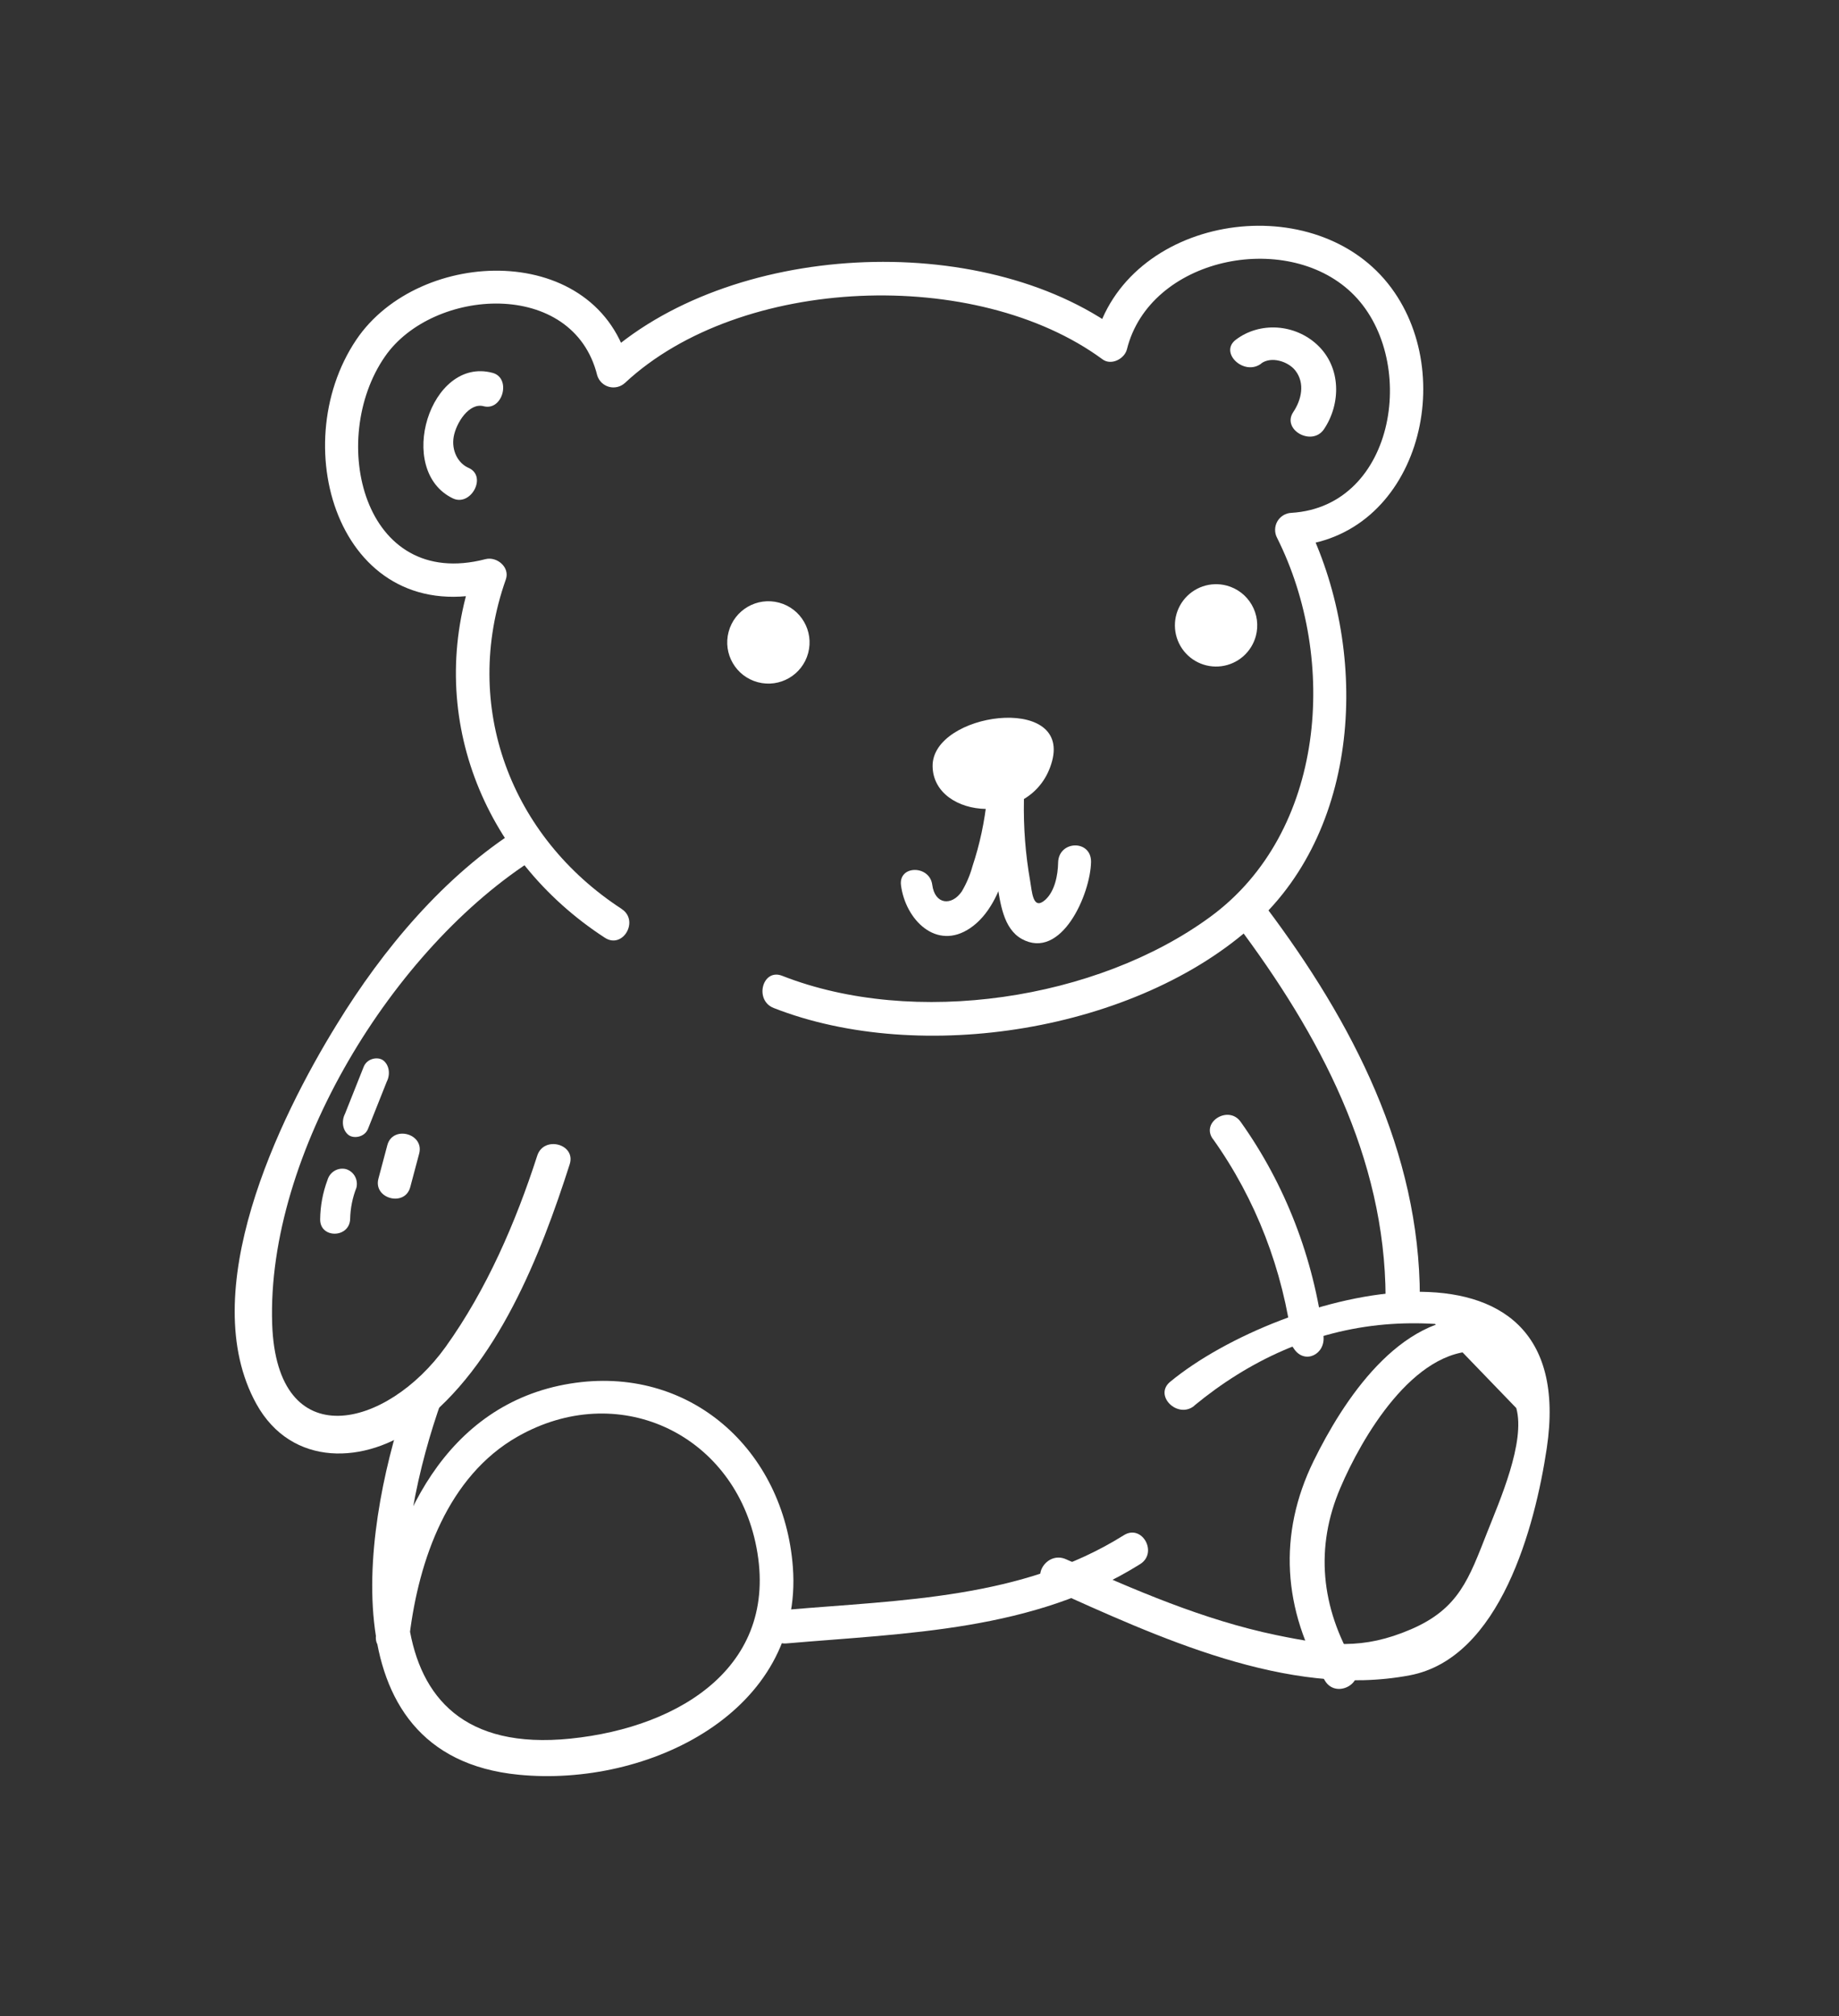 <svg width="125" height="137" viewBox="0 0 125 137" fill="none" xmlns="http://www.w3.org/2000/svg">
<rect x="0" y="0" width="125" height="137" fill="#333333" stroke="none"/>
<g clip-path="url(#clip0_371_6264)">
<path d="M24.731 72.47L23.453 75.684C23.323 75.937 23.278 76.229 23.327 76.502C23.376 76.774 23.515 77.006 23.716 77.149C24.098 77.398 24.796 77.255 25.01 76.721L26.288 73.507C26.418 73.254 26.463 72.961 26.414 72.689C26.365 72.416 26.226 72.185 26.025 72.042C25.643 71.793 24.945 71.936 24.726 72.488L24.731 72.47Z" fill="white"/>
<path d="M22.261 80.186C21.942 81.039 21.773 81.941 21.762 82.851C21.734 84.182 23.771 84.158 23.801 82.823C23.817 82.1 23.962 81.384 24.227 80.71C24.292 80.445 24.253 80.165 24.12 79.93C23.987 79.695 23.769 79.522 23.512 79.447C23.252 79.384 22.976 79.425 22.743 79.562C22.51 79.7 22.337 79.923 22.261 80.186Z" fill="white"/>
<path d="M26.328 77.821L25.722 80.097C25.358 81.461 27.52 82.041 27.885 80.674L28.491 78.397C28.856 77.029 26.693 76.453 26.328 77.821Z" fill="white"/>
<path d="M42.271 61.777C34.723 56.878 31.336 47.999 34.382 39.377C34.676 38.543 33.768 37.798 32.994 37.999C24.647 40.162 22.272 29.845 26.163 24.233C29.403 19.54 38.965 18.894 40.597 25.519C40.655 25.705 40.76 25.873 40.9 26.008C41.04 26.142 41.213 26.239 41.401 26.29C41.589 26.34 41.786 26.341 41.975 26.294C42.164 26.247 42.338 26.153 42.481 26.021C50.341 18.698 66.376 18.114 74.941 24.42C75.536 24.858 76.437 24.388 76.6 23.734C78.152 17.519 87.361 15.617 91.849 19.872C96.44 24.219 94.975 34.418 87.773 34.852C87.579 34.861 87.39 34.919 87.224 35.02C87.058 35.122 86.92 35.264 86.823 35.433C86.727 35.602 86.674 35.793 86.671 35.988C86.668 36.183 86.713 36.376 86.804 36.548C90.962 44.835 90.108 56.549 82.278 62.296C74.563 67.957 62.124 69.828 53.169 66.313C51.823 65.782 51.25 67.975 52.587 68.499C62.572 72.416 77.259 70.084 85.266 62.805C92.659 56.084 93.034 43.971 88.757 35.417L87.791 37.114C96.358 36.605 99.279 25.45 94.341 19.268C89.044 12.644 76.53 14.709 74.419 23.153L76.082 22.467C66.673 15.536 49.47 16.424 40.891 24.416L42.775 24.918C40.679 16.359 28.501 16.727 24.215 23.091C19.274 30.434 23.199 42.879 33.587 40.179L32.197 38.795C28.805 48.405 32.794 58.326 41.115 63.727C42.336 64.519 43.47 62.563 42.256 61.773L42.271 61.777Z" fill="white"/>
<path d="M35.303 56.294C30.186 59.512 26.013 64.528 22.91 69.588C18.933 76.029 13.225 87.816 17.429 95.41C19.826 99.73 24.861 99.528 28.439 96.848C33.795 92.841 36.752 85.28 38.723 79.121C39.167 77.74 36.961 77.156 36.518 78.534C35.058 83.059 33.077 87.64 30.292 91.527C26.299 97.091 18.808 98.978 18.5 89.971C18.114 78.469 26.701 64.391 36.468 58.267C37.699 57.496 36.555 55.537 35.318 56.314L35.303 56.294Z" fill="white"/>
<path d="M84.041 62.777C89.69 70.296 94.147 78.646 94.182 88.17C94.198 89.65 96.515 89.64 96.511 88.16C96.496 78.253 91.942 69.478 86.05 61.639C85.165 60.457 83.145 61.588 84.041 62.777Z" fill="white"/>
<path d="M81.175 95.523C84.894 92.456 89.25 90.43 94.149 90.007C95.279 89.912 96.414 89.9 97.547 89.97L103.064 95.687C103.707 97.987 101.921 102.01 101.097 104.107C99.842 107.289 99.171 109.316 95.911 110.72C92.65 112.124 90.309 111.853 86.755 111.115C81.795 110.086 77.056 108.025 72.461 105.962C71.117 105.36 69.952 107.299 71.302 107.923C78.615 111.203 87.542 115.414 95.815 113.85C101.991 112.689 104.347 103.694 105.135 98.427C107.545 82.299 87.068 87.695 79.54 93.9C78.402 94.836 80.049 96.442 81.171 95.538L81.175 95.523Z" fill="white"/>
<path d="M100.437 89.555C95.09 89.325 91.28 95.222 89.284 99.294C86.855 104.258 87.195 109.398 90.053 114.205C90.814 115.487 92.837 114.374 92.076 113.092C89.777 109.23 89.374 105.14 91.114 101.092C92.542 97.745 96.063 91.635 100.498 91.825C102.011 91.89 101.966 89.624 100.452 89.559L100.437 89.555Z" fill="white"/>
<path d="M82.445 77.399C85.358 81.485 87.218 86.299 87.853 91.395L89.85 90.502L89.64 90.189C88.853 89.016 86.951 90.167 87.746 91.351L87.957 91.664C88.682 92.74 90.116 92.042 89.956 90.767C89.287 85.476 87.352 80.478 84.328 76.234C83.516 75.086 81.614 76.238 82.435 77.396L82.445 77.399Z" fill="white"/>
<path d="M27.817 94.575C24.828 102.937 21.953 119.301 35.25 120.604C44.046 121.473 54.628 116.321 53.893 106.502C53.297 98.519 46.864 92.712 38.76 94.024C30.29 95.394 26.512 103.449 25.555 111.135C25.375 112.582 27.659 112.553 27.84 111.118C28.474 106.004 30.439 100.323 35.186 97.624C41.962 93.771 49.694 97.362 51.341 104.787C53.167 113.05 46.375 117.376 38.768 118.151C24.275 119.628 26.923 103.84 30.027 95.156C30.52 93.776 28.31 93.195 27.819 94.567L27.817 94.575Z" fill="white"/>
<path d="M53.457 111.681C61.64 110.974 70.25 110.84 77.496 106.292C78.728 105.524 77.626 103.552 76.393 104.325C69.487 108.656 61.251 108.724 53.454 109.397C52.033 109.523 52.027 111.809 53.457 111.681Z" fill="white"/>
<path d="M63.391 52.062C63.422 55.701 70.292 56.301 71.514 51.714C72.737 47.127 63.353 48.43 63.391 52.062Z" fill="white"/>
<path d="M51.509 46.361C53.002 46.759 54.535 45.871 54.933 44.378C55.331 42.884 54.443 41.351 52.95 40.953C51.456 40.555 49.923 41.443 49.525 42.937C49.127 44.43 50.015 45.963 51.509 46.361Z" fill="white"/>
<path d="M85.363 43.219C85.22 43.753 84.922 44.234 84.507 44.599C84.091 44.965 83.576 45.199 83.028 45.272C82.479 45.345 81.921 45.254 81.424 45.01C80.928 44.766 80.514 44.38 80.237 43.901C79.96 43.422 79.831 42.871 79.866 42.319C79.901 41.766 80.1 41.237 80.436 40.797C80.772 40.358 81.232 40.028 81.755 39.849C82.279 39.671 82.844 39.651 83.379 39.794C84.097 39.985 84.708 40.453 85.08 41.095C85.452 41.738 85.554 42.501 85.363 43.219Z" fill="white"/>
<path d="M61.242 60.161C61.542 62.486 63.642 64.646 65.958 63.063C68.436 61.367 68.926 56.933 69.211 54.21C69.353 52.822 67.228 52.859 67.087 54.244C66.931 55.816 66.6 57.368 66.101 58.868C65.936 59.467 65.693 60.041 65.377 60.575C64.689 61.587 63.541 61.477 63.367 60.127C63.192 58.777 61.066 58.776 61.242 60.161Z" fill="white"/>
<path d="M67.365 54.411C67.338 56.29 67.473 58.163 67.77 60.005C67.992 61.355 68.185 63.091 69.443 63.804C72.143 65.299 74.123 60.755 74.16 58.569C74.174 57.042 71.952 57.1 71.922 58.626C71.908 59.461 71.698 60.574 71.04 61.157C70.193 61.904 70.149 60.568 70.023 59.876C69.703 58.067 69.561 56.221 69.598 54.369C69.611 52.846 67.382 52.902 67.361 54.426L67.365 54.411Z" fill="white"/>
<path d="M33.475 25.337C29.229 24.205 26.849 31.968 30.774 33.864C31.982 34.451 33.112 32.415 31.896 31.817C31.518 31.662 31.207 31.366 31.015 30.977C30.823 30.589 30.76 30.132 30.838 29.682C31.008 28.725 31.893 27.348 32.871 27.605C34.172 27.951 34.781 25.681 33.475 25.337Z" fill="white"/>
<path d="M85.728 24.697C86.412 24.197 87.552 24.556 88.043 25.176C88.726 26.044 88.455 27.187 87.909 27.996C87.097 29.204 89.182 30.367 89.993 29.167C91.135 27.471 91.192 24.985 89.546 23.442C88.812 22.75 87.841 22.33 86.821 22.262C85.8 22.194 84.802 22.483 84.019 23.074C82.832 23.941 84.549 25.582 85.725 24.712L85.728 24.697Z" fill="white"/>
</g>
<defs>
<clipPath id="clip0_371_6264">
<rect width="98.507" height="115.299" fill="white" transform="translate(29.689) rotate(14.922)"/>
</clipPath>
</defs>
</svg>
